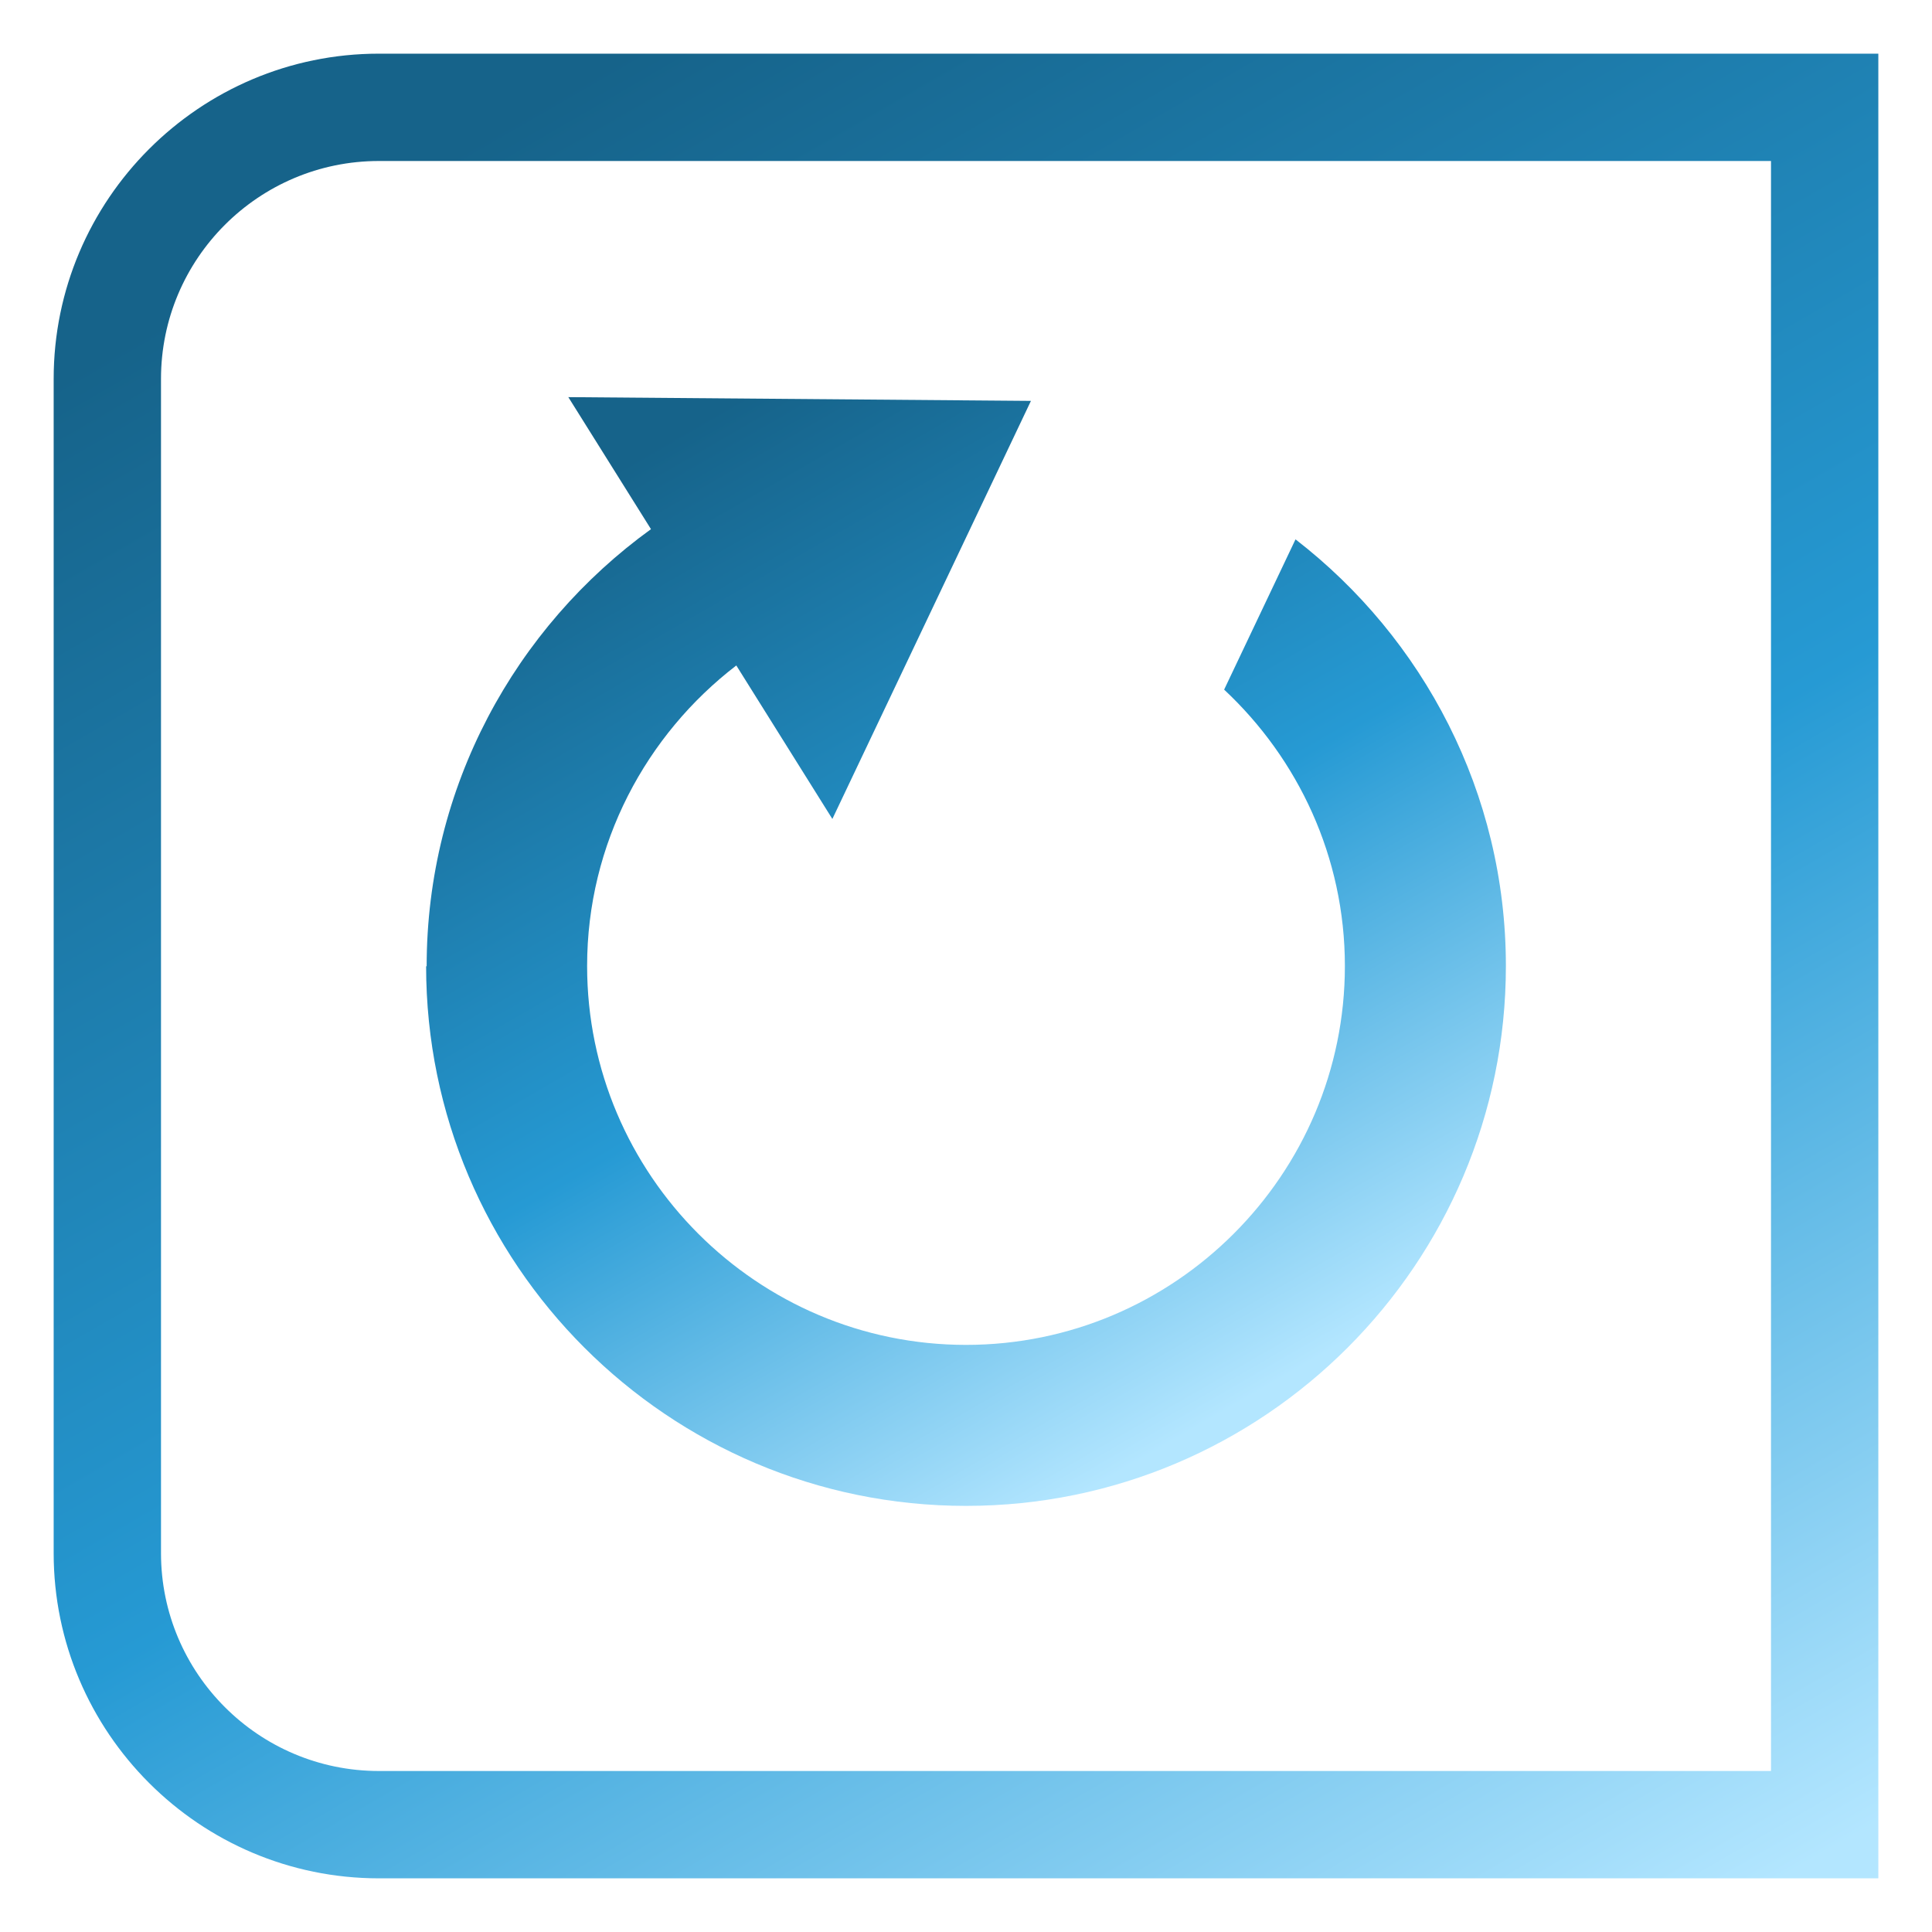 <svg xmlns="http://www.w3.org/2000/svg" xmlns:xlink="http://www.w3.org/1999/xlink" width="36" height="36" viewBox="0 0 36 36"><defs><style>.f{fill:url(#c)}.g{fill:url(#d)}</style><linearGradient id="c" x1="8.46" x2="30.57" y1="-.74" y2="37.56" gradientTransform="matrix(1, 0, 0, 1, 0, 0)" gradientUnits="userSpaceOnUse"><stop offset=".07" stop-color="#16638a"/><stop offset=".55" stop-color="#269ad4"/><stop offset=".98" stop-color="#b3e6ff"/></linearGradient><linearGradient id="d" x1="11.55" x2="23.03" y1="6.84" y2="26.72" xlink:href="#c"/></defs><g id="b"><g><path d="M33,1H7.06C3.72,1,1,3.72,1,7.06V28.94c0,3.34,2.72,6.06,6.06,6.06h27.94V1h-2Zm0,32H7.06c-2.24,0-4.06-1.82-4.06-4.06V7.06c0-2.24,1.82-4.06,4.06-4.06h25.94v30Z" class="f"/><path d="M7.94,18c0,5.55,4.51,10.06,10.06,10.06s10.06-4.51,10.06-10.06c0-3.23-1.54-6.11-3.92-7.95l-1.33,2.8c1.38,1.29,2.25,3.12,2.25,5.15,0,3.89-3.17,7.06-7.06,7.06s-7.06-3.17-7.06-7.06c0-2.28,1.1-4.31,2.78-5.6l1.79,2.86,3.7-7.79-8.62-.07,1.54,2.46c-2.53,1.83-4.18,4.8-4.18,8.15Z" class="g"/></g></g></svg>